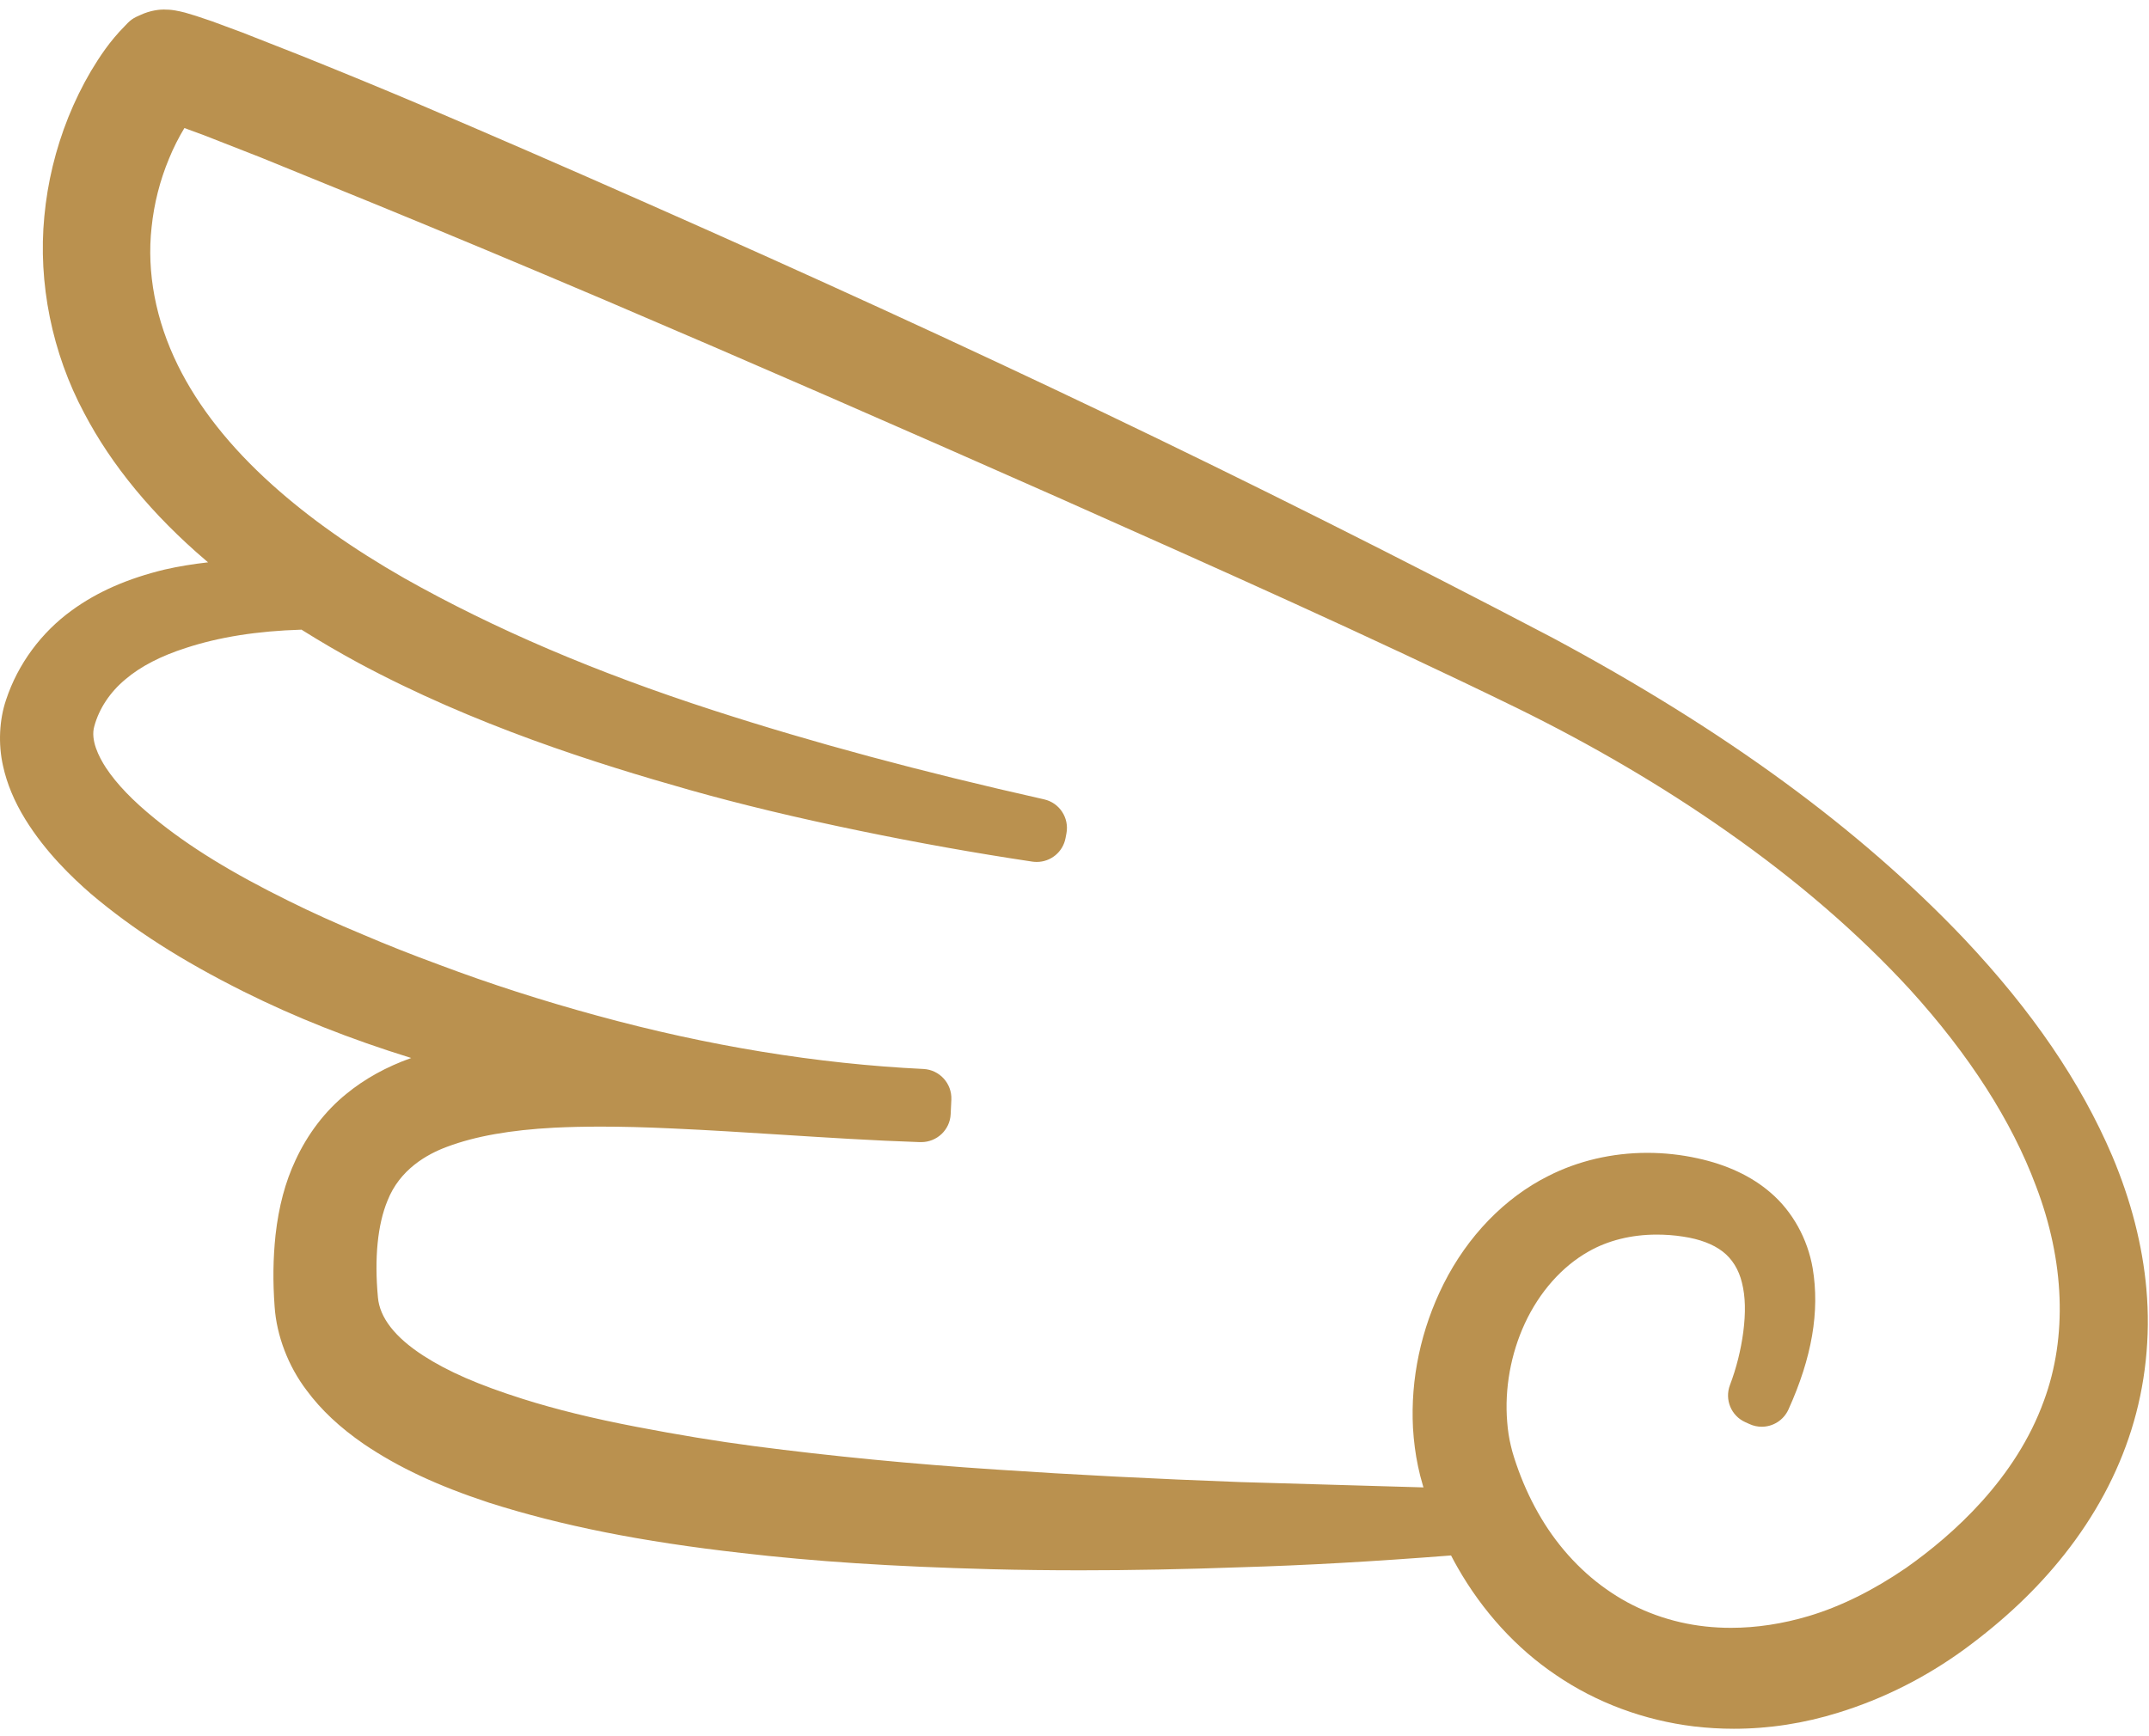 <svg width="151" height="122" viewBox="0 0 151 122" fill="none" xmlns="http://www.w3.org/2000/svg">
<path d="M150.818 90.6C150.545 87.523 149.736 84.368 148.414 81.237C146.194 76.039 142.792 71.053 138.015 65.985C130.665 58.247 121.204 51.323 109.091 44.825C98.384 39.213 87.78 33.898 77.56 29.008C67.534 24.213 57.056 19.41 45.534 14.318C39.591 11.689 34.307 9.397 29.371 7.293C26.919 6.254 24.324 5.184 21.191 3.923L17.054 2.296L14.921 1.504L13.775 1.118L13.102 0.916C13.067 0.904 13.031 0.899 12.996 0.884L12.623 0.795C12.577 0.783 12.534 0.778 12.489 0.77C12.358 0.737 12.264 0.727 12.075 0.7C11.942 0.687 11.828 0.674 11.606 0.674C11.576 0.674 11.548 0.669 11.52 0.669C11.263 0.669 10.59 0.707 9.833 1.068L9.566 1.189C9.346 1.297 9.152 1.436 8.983 1.608L8.769 1.83C7.702 2.907 6.998 3.989 6.395 4.99C5.79 6.017 5.255 7.111 4.796 8.251C3.903 10.489 3.338 12.824 3.116 15.2C2.662 19.895 3.658 24.808 5.916 29.033C7.84 32.706 10.723 36.197 14.471 39.395C14.522 39.438 14.57 39.483 14.62 39.521C13.556 39.642 12.544 39.806 11.571 40.028C8.96 40.661 6.841 41.592 5.061 42.886C2.901 44.444 1.257 46.674 0.432 49.169C-0.052 50.581 -0.135 52.291 0.213 53.83C0.485 55.071 0.995 56.307 1.772 57.573C3.222 59.922 5.093 61.69 6.38 62.812C9.338 65.319 12.746 67.504 17.132 69.695C20.727 71.489 24.581 73.02 28.894 74.357C27.161 74.972 25.62 75.82 24.313 76.897C22.84 78.092 21.612 79.704 20.762 81.545C20.043 83.076 19.584 84.802 19.36 86.802C19.188 88.449 19.165 90.038 19.296 91.831C19.435 93.872 20.252 96.018 21.546 97.716C22.56 99.091 23.885 100.332 25.577 101.497C28.019 103.144 30.725 104.41 34.367 105.613C39.445 107.228 45.069 108.35 52.082 109.142C57.215 109.742 62.642 110.098 69.675 110.287C71.7 110.338 73.799 110.363 75.923 110.363C79.499 110.363 83.192 110.292 87.2 110.148C91.705 110.015 96.424 109.75 101.958 109.319C102.104 109.599 102.25 109.871 102.402 110.136C104.16 113.233 106.559 115.861 109.33 117.723C112.165 119.663 115.523 120.909 119.033 121.335C119.949 121.443 120.89 121.499 121.828 121.499C124.295 121.499 126.769 121.118 129.181 120.364C132.326 119.395 135.295 117.9 138.012 115.925C140.814 113.871 143.117 111.695 145.049 109.256C147.208 106.526 148.792 103.58 149.758 100.5C150.747 97.37 151.117 93.942 150.817 90.6L150.818 90.6ZM107.146 93.007C108.17 90.802 109.757 89.009 111.618 87.96C112.98 87.18 114.633 86.769 116.411 86.769C117.014 86.769 117.637 86.812 118.252 86.908C119.43 87.084 120.371 87.44 121.044 87.96C121.705 88.466 122.184 89.238 122.399 90.151C122.644 91.12 122.669 92.247 122.492 93.617C122.323 94.891 122.01 96.144 121.554 97.348C121.17 98.367 121.642 99.507 122.633 99.951L122.939 100.089C123.214 100.215 123.504 100.273 123.786 100.273C124.571 100.273 125.317 99.824 125.665 99.063C127.317 95.415 127.875 92.164 127.368 89.132C127.015 87.067 125.943 85.134 124.419 83.83C123.087 82.673 121.35 81.855 119.266 81.404C118.121 81.152 116.93 81.023 115.745 81.023C113.281 81.023 110.867 81.588 108.778 82.657C105.731 84.183 103.116 86.882 101.431 90.245C99.844 93.413 99.103 96.916 99.284 100.367C99.34 101.293 99.456 102.198 99.638 103.053C99.726 103.489 99.837 103.913 99.973 104.377L100.016 104.524C100.016 104.529 100.016 104.536 100.021 104.536L87.185 104.163C81.23 103.941 75.443 103.651 70.003 103.283C64.131 102.897 58.41 102.344 52.997 101.636C50.334 101.287 47.615 100.836 44.689 100.273C41.657 99.691 39.051 99.053 36.713 98.311C33.621 97.33 31.472 96.392 29.739 95.272C27.746 93.98 26.677 92.598 26.555 91.18C26.301 88.419 26.53 86.075 27.227 84.386C28.082 82.206 29.981 81.124 31.426 80.592C33.406 79.851 35.86 79.419 38.943 79.255C39.972 79.205 41.036 79.18 42.199 79.18C43.672 79.18 45.299 79.218 47.32 79.313C49.849 79.427 52.437 79.591 54.94 79.75C58.103 79.951 61.374 80.161 64.62 80.269H64.731C65.833 80.269 66.749 79.409 66.799 78.304L66.847 77.283C66.895 76.15 66.023 75.187 64.89 75.129C57.419 74.768 49.706 73.502 41.962 71.381C38.1 70.329 34.383 69.131 30.909 67.822C28.902 67.085 27.149 66.389 25.527 65.693C23.582 64.883 21.877 64.111 20.3 63.327C16.275 61.344 13.281 59.5 10.86 57.518C9.323 56.269 8.211 55.112 7.452 53.971C6.93 53.172 6.35 52.007 6.625 51.046C6.963 49.797 7.739 48.632 8.819 47.739C9.883 46.833 11.309 46.099 13.074 45.534C15.4 44.773 18.053 44.349 21.184 44.253C22.536 45.103 23.87 45.875 25.151 46.571C33.318 50.967 41.889 53.659 48.442 55.515C52.031 56.529 55.956 57.473 60.451 58.398C64.467 59.228 68.537 59.957 72.545 60.557C72.646 60.57 72.747 60.578 72.851 60.578C73.824 60.578 74.687 59.887 74.871 58.898L74.934 58.567C75.138 57.478 74.442 56.421 73.363 56.179C64.688 54.229 57.089 52.181 50.137 49.928C41.836 47.242 34.735 44.203 28.422 40.644C24.765 38.553 21.72 36.399 19.13 34.075C16.153 31.402 13.924 28.577 12.498 25.676C10.937 22.508 10.299 19.151 10.652 15.965C10.826 14.298 11.237 12.684 11.878 11.145C12.185 10.391 12.556 9.662 12.957 8.999L14.317 9.498L18.34 11.074L26.422 14.369C31.383 16.402 36.672 18.611 42.585 21.126C52.457 25.338 62.972 29.924 74.739 35.137L74.893 35.208C85.338 39.857 96.144 44.664 106.571 49.751C111.84 52.337 116.817 55.255 121.347 58.436C126.276 61.886 130.599 65.624 134.198 69.539C138.375 74.137 141.359 78.793 143.062 83.366C145.075 88.635 145.269 93.975 143.622 98.429C141.654 103.903 137.26 107.85 133.923 110.199C131.63 111.77 129.327 112.91 127.098 113.576C125.257 114.126 123.413 114.406 121.622 114.406C121.019 114.406 120.419 114.373 119.836 114.31C117.44 114.05 115.15 113.225 113.215 111.927C111.263 110.635 109.563 108.829 108.294 106.7C107.661 105.641 107.126 104.508 106.695 103.33C106.584 103.038 106.493 102.748 106.395 102.455C106.299 102.15 106.221 101.885 106.163 101.62C106.031 101.075 105.946 100.51 105.903 99.935C105.711 97.605 106.152 95.153 107.146 93.007L107.146 93.007Z" fill="#BA914F"/>
</svg>
